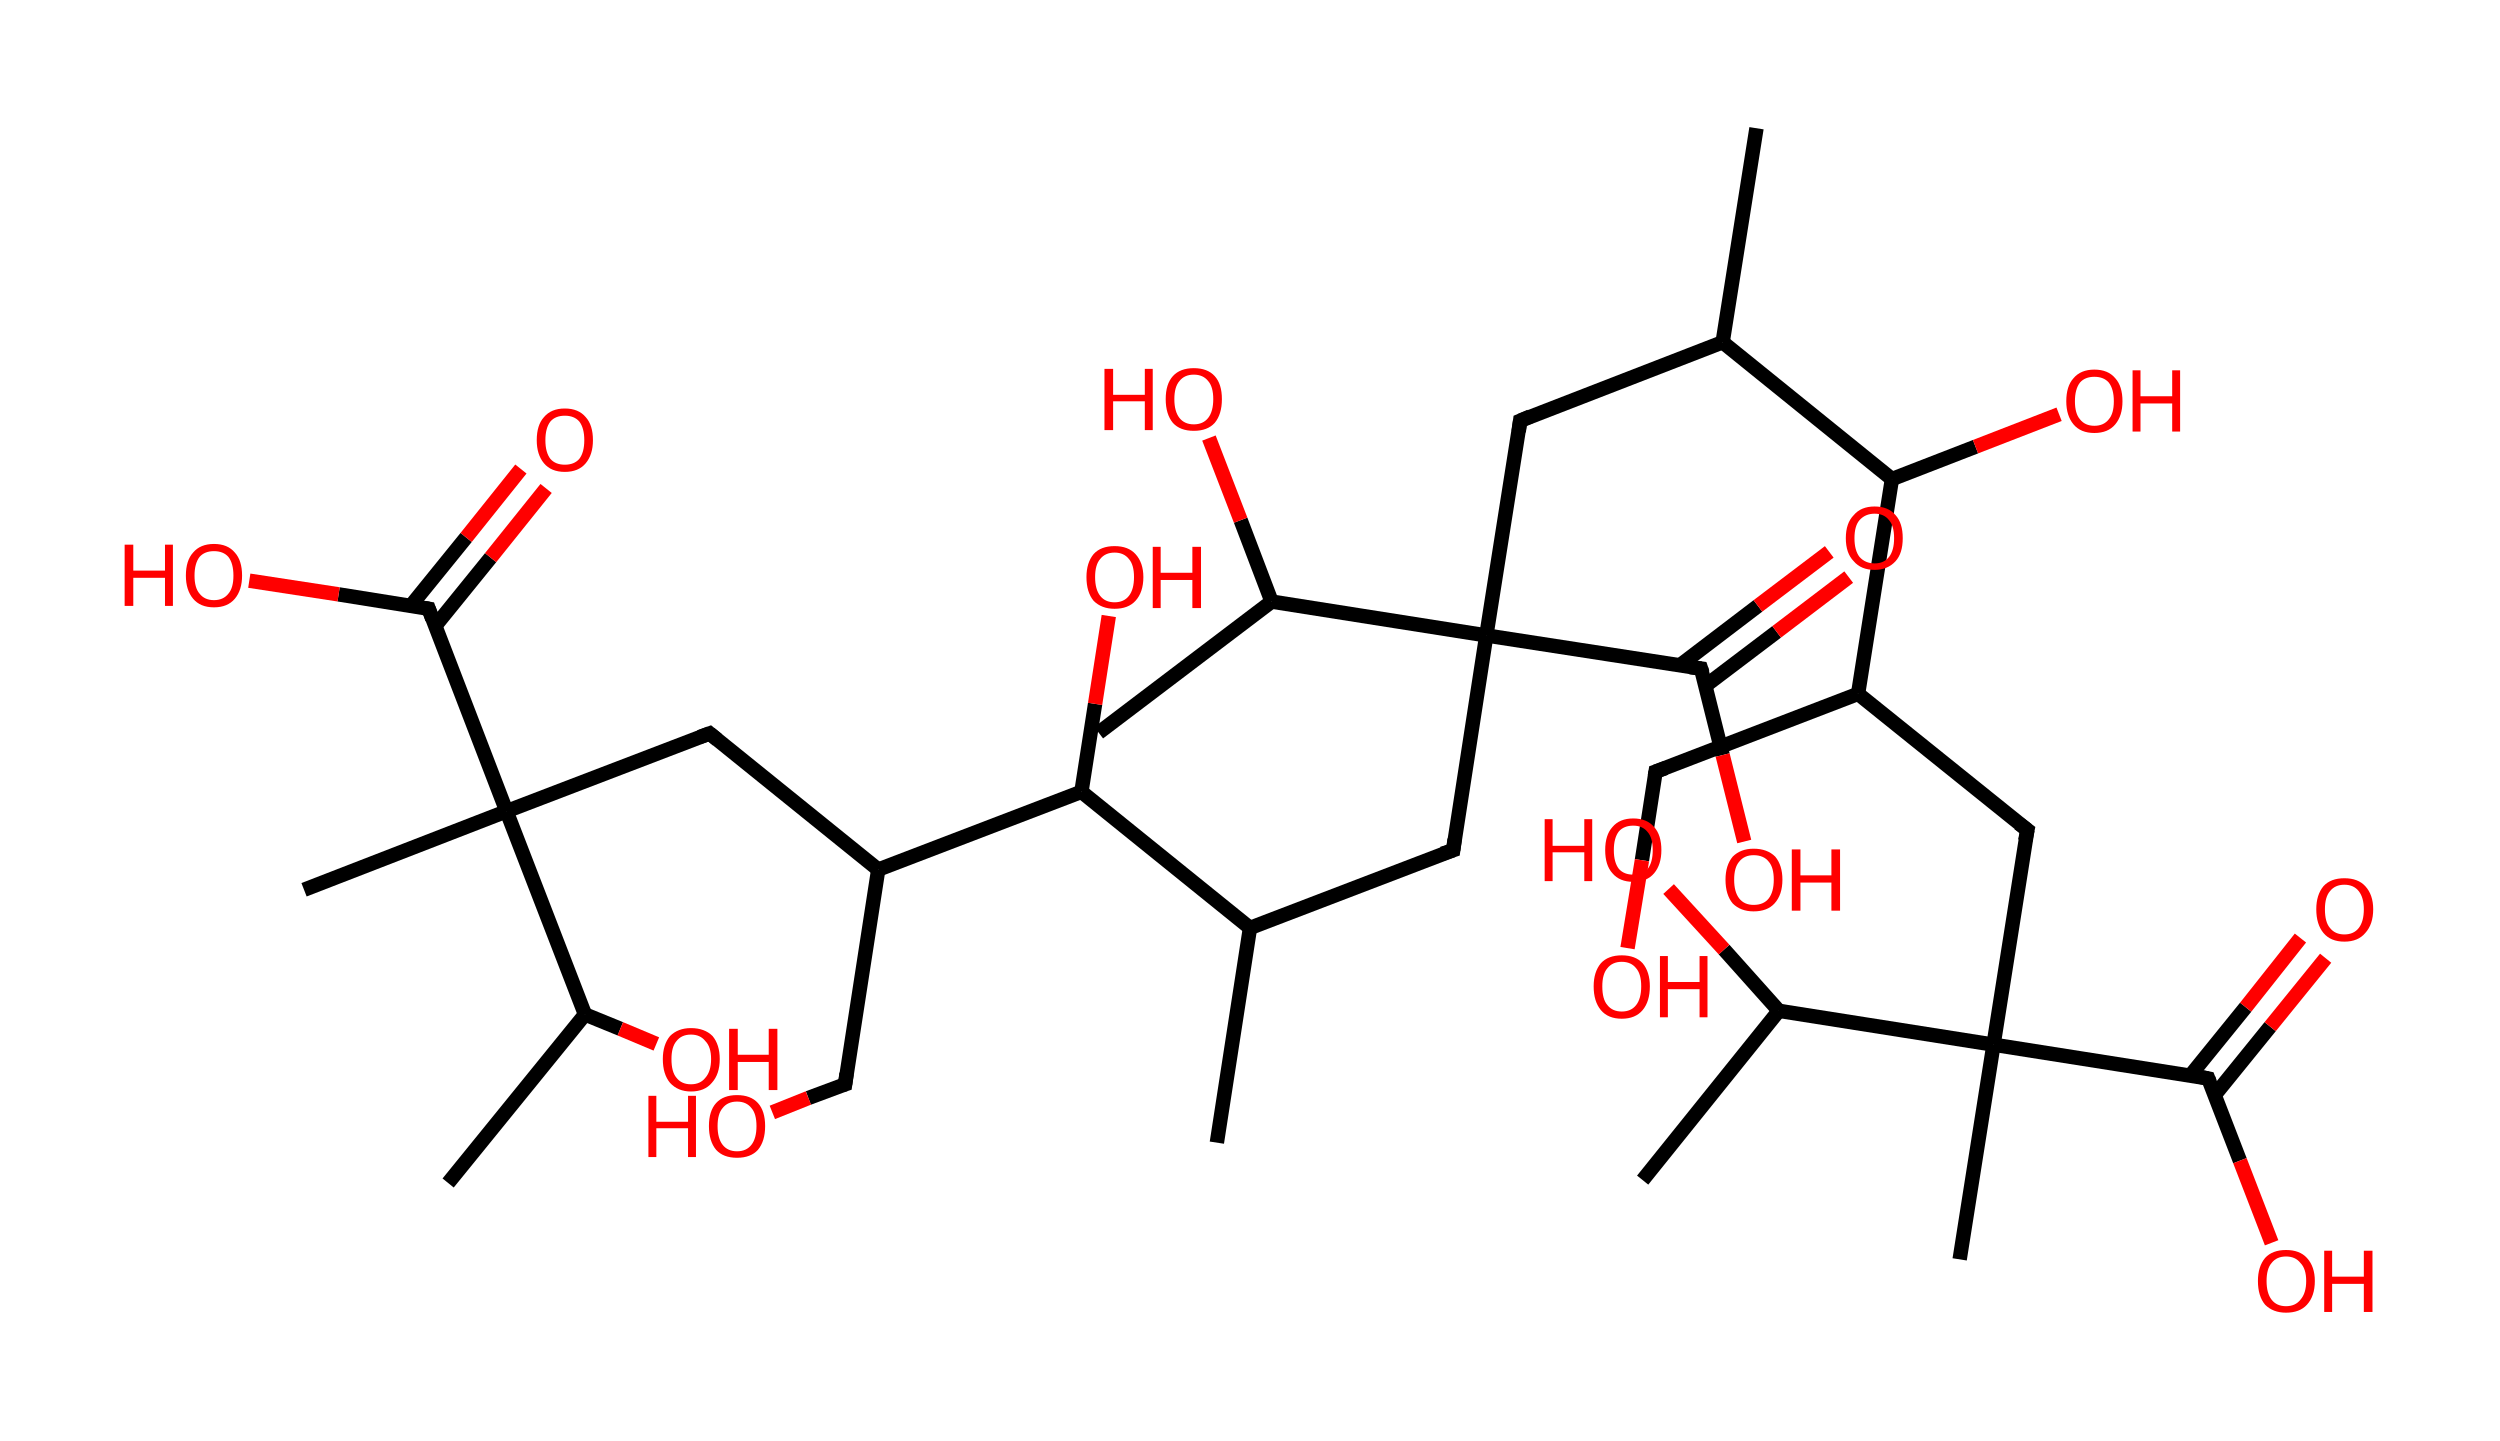 <?xml version='1.0' encoding='ASCII' standalone='yes'?>
<svg xmlns="http://www.w3.org/2000/svg" xmlns:rdkit="http://www.rdkit.org/xml" xmlns:xlink="http://www.w3.org/1999/xlink" version="1.1" baseProfile="full" xml:space="preserve" width="347px" height="200px" viewBox="0 0 347 200">
<!-- END OF HEADER -->
<rect style="opacity:1.0;fill:#FFFFFF;stroke:none" width="347.0" height="200.0" x="0.0" y="0.0"> </rect>
<path class="bond-0 atom-0 atom-1" d="M 243.8,17.8 L 239.1,47.5" style="fill:none;fill-rule:evenodd;stroke:#000000;stroke-width:2.0px;stroke-linecap:butt;stroke-linejoin:miter;stroke-opacity:1"/>
<path class="bond-1 atom-1 atom-2" d="M 239.1,47.5 L 211.0,58.4" style="fill:none;fill-rule:evenodd;stroke:#000000;stroke-width:2.0px;stroke-linecap:butt;stroke-linejoin:miter;stroke-opacity:1"/>
<path class="bond-2 atom-2 atom-3" d="M 211.0,58.4 L 206.3,88.2" style="fill:none;fill-rule:evenodd;stroke:#000000;stroke-width:2.0px;stroke-linecap:butt;stroke-linejoin:miter;stroke-opacity:1"/>
<path class="bond-3 atom-3 atom-4" d="M 206.3,88.2 L 201.7,118.0" style="fill:none;fill-rule:evenodd;stroke:#000000;stroke-width:2.0px;stroke-linecap:butt;stroke-linejoin:miter;stroke-opacity:1"/>
<path class="bond-4 atom-4 atom-5" d="M 201.7,118.0 L 173.5,128.8" style="fill:none;fill-rule:evenodd;stroke:#000000;stroke-width:2.0px;stroke-linecap:butt;stroke-linejoin:miter;stroke-opacity:1"/>
<path class="bond-5 atom-5 atom-6" d="M 173.5,128.8 L 168.9,158.6" style="fill:none;fill-rule:evenodd;stroke:#000000;stroke-width:2.0px;stroke-linecap:butt;stroke-linejoin:miter;stroke-opacity:1"/>
<path class="bond-6 atom-5 atom-7" d="M 173.5,128.8 L 150.1,109.9" style="fill:none;fill-rule:evenodd;stroke:#000000;stroke-width:2.0px;stroke-linecap:butt;stroke-linejoin:miter;stroke-opacity:1"/>
<path class="bond-7 atom-7 atom-8" d="M 150.1,109.9 L 152.0,97.7" style="fill:none;fill-rule:evenodd;stroke:#000000;stroke-width:2.0px;stroke-linecap:butt;stroke-linejoin:miter;stroke-opacity:1"/>
<path class="bond-7 atom-7 atom-8" d="M 152.0,97.7 L 153.9,85.5" style="fill:none;fill-rule:evenodd;stroke:#FF0000;stroke-width:2.0px;stroke-linecap:butt;stroke-linejoin:miter;stroke-opacity:1"/>
<path class="bond-8 atom-7 atom-9" d="M 150.1,109.9 L 121.9,120.7" style="fill:none;fill-rule:evenodd;stroke:#000000;stroke-width:2.0px;stroke-linecap:butt;stroke-linejoin:miter;stroke-opacity:1"/>
<path class="bond-9 atom-9 atom-10" d="M 121.9,120.7 L 117.3,150.5" style="fill:none;fill-rule:evenodd;stroke:#000000;stroke-width:2.0px;stroke-linecap:butt;stroke-linejoin:miter;stroke-opacity:1"/>
<path class="bond-10 atom-10 atom-11" d="M 117.3,150.5 L 112.2,152.4" style="fill:none;fill-rule:evenodd;stroke:#000000;stroke-width:2.0px;stroke-linecap:butt;stroke-linejoin:miter;stroke-opacity:1"/>
<path class="bond-10 atom-10 atom-11" d="M 112.2,152.4 L 107.2,154.4" style="fill:none;fill-rule:evenodd;stroke:#FF0000;stroke-width:2.0px;stroke-linecap:butt;stroke-linejoin:miter;stroke-opacity:1"/>
<path class="bond-11 atom-9 atom-12" d="M 121.9,120.7 L 98.5,101.8" style="fill:none;fill-rule:evenodd;stroke:#000000;stroke-width:2.0px;stroke-linecap:butt;stroke-linejoin:miter;stroke-opacity:1"/>
<path class="bond-12 atom-12 atom-13" d="M 98.5,101.8 L 70.3,112.6" style="fill:none;fill-rule:evenodd;stroke:#000000;stroke-width:2.0px;stroke-linecap:butt;stroke-linejoin:miter;stroke-opacity:1"/>
<path class="bond-13 atom-13 atom-14" d="M 70.3,112.6 L 42.2,123.5" style="fill:none;fill-rule:evenodd;stroke:#000000;stroke-width:2.0px;stroke-linecap:butt;stroke-linejoin:miter;stroke-opacity:1"/>
<path class="bond-14 atom-13 atom-15" d="M 70.3,112.6 L 59.5,84.5" style="fill:none;fill-rule:evenodd;stroke:#000000;stroke-width:2.0px;stroke-linecap:butt;stroke-linejoin:miter;stroke-opacity:1"/>
<path class="bond-15 atom-15 atom-16" d="M 60.4,86.9 L 68.1,77.4" style="fill:none;fill-rule:evenodd;stroke:#000000;stroke-width:2.0px;stroke-linecap:butt;stroke-linejoin:miter;stroke-opacity:1"/>
<path class="bond-15 atom-15 atom-16" d="M 68.1,77.4 L 75.8,67.8" style="fill:none;fill-rule:evenodd;stroke:#FF0000;stroke-width:2.0px;stroke-linecap:butt;stroke-linejoin:miter;stroke-opacity:1"/>
<path class="bond-15 atom-15 atom-16" d="M 57.0,84.1 L 64.7,74.6" style="fill:none;fill-rule:evenodd;stroke:#000000;stroke-width:2.0px;stroke-linecap:butt;stroke-linejoin:miter;stroke-opacity:1"/>
<path class="bond-15 atom-15 atom-16" d="M 64.7,74.6 L 72.3,65.1" style="fill:none;fill-rule:evenodd;stroke:#FF0000;stroke-width:2.0px;stroke-linecap:butt;stroke-linejoin:miter;stroke-opacity:1"/>
<path class="bond-16 atom-15 atom-17" d="M 59.5,84.5 L 47.0,82.5" style="fill:none;fill-rule:evenodd;stroke:#000000;stroke-width:2.0px;stroke-linecap:butt;stroke-linejoin:miter;stroke-opacity:1"/>
<path class="bond-16 atom-15 atom-17" d="M 47.0,82.5 L 34.6,80.6" style="fill:none;fill-rule:evenodd;stroke:#FF0000;stroke-width:2.0px;stroke-linecap:butt;stroke-linejoin:miter;stroke-opacity:1"/>
<path class="bond-17 atom-13 atom-18" d="M 70.3,112.6 L 81.2,140.8" style="fill:none;fill-rule:evenodd;stroke:#000000;stroke-width:2.0px;stroke-linecap:butt;stroke-linejoin:miter;stroke-opacity:1"/>
<path class="bond-18 atom-18 atom-19" d="M 81.2,140.8 L 62.2,164.2" style="fill:none;fill-rule:evenodd;stroke:#000000;stroke-width:2.0px;stroke-linecap:butt;stroke-linejoin:miter;stroke-opacity:1"/>
<path class="bond-19 atom-18 atom-20" d="M 81.2,140.8 L 86.1,142.8" style="fill:none;fill-rule:evenodd;stroke:#000000;stroke-width:2.0px;stroke-linecap:butt;stroke-linejoin:miter;stroke-opacity:1"/>
<path class="bond-19 atom-18 atom-20" d="M 86.1,142.8 L 91.1,144.9" style="fill:none;fill-rule:evenodd;stroke:#FF0000;stroke-width:2.0px;stroke-linecap:butt;stroke-linejoin:miter;stroke-opacity:1"/>
<path class="bond-20 atom-3 atom-21" d="M 206.3,88.2 L 236.1,92.8" style="fill:none;fill-rule:evenodd;stroke:#000000;stroke-width:2.0px;stroke-linecap:butt;stroke-linejoin:miter;stroke-opacity:1"/>
<path class="bond-21 atom-21 atom-22" d="M 236.7,95.2 L 246.6,87.7" style="fill:none;fill-rule:evenodd;stroke:#000000;stroke-width:2.0px;stroke-linecap:butt;stroke-linejoin:miter;stroke-opacity:1"/>
<path class="bond-21 atom-21 atom-22" d="M 246.6,87.7 L 256.6,80.1" style="fill:none;fill-rule:evenodd;stroke:#FF0000;stroke-width:2.0px;stroke-linecap:butt;stroke-linejoin:miter;stroke-opacity:1"/>
<path class="bond-21 atom-21 atom-22" d="M 233.1,92.4 L 244.0,84.1" style="fill:none;fill-rule:evenodd;stroke:#000000;stroke-width:2.0px;stroke-linecap:butt;stroke-linejoin:miter;stroke-opacity:1"/>
<path class="bond-21 atom-21 atom-22" d="M 244.0,84.1 L 253.9,76.6" style="fill:none;fill-rule:evenodd;stroke:#FF0000;stroke-width:2.0px;stroke-linecap:butt;stroke-linejoin:miter;stroke-opacity:1"/>
<path class="bond-22 atom-21 atom-23" d="M 236.1,92.8 L 239.1,104.8" style="fill:none;fill-rule:evenodd;stroke:#000000;stroke-width:2.0px;stroke-linecap:butt;stroke-linejoin:miter;stroke-opacity:1"/>
<path class="bond-22 atom-21 atom-23" d="M 239.1,104.8 L 242.1,116.8" style="fill:none;fill-rule:evenodd;stroke:#FF0000;stroke-width:2.0px;stroke-linecap:butt;stroke-linejoin:miter;stroke-opacity:1"/>
<path class="bond-23 atom-3 atom-24" d="M 206.3,88.2 L 176.5,83.5" style="fill:none;fill-rule:evenodd;stroke:#000000;stroke-width:2.0px;stroke-linecap:butt;stroke-linejoin:miter;stroke-opacity:1"/>
<path class="bond-24 atom-24 atom-25" d="M 176.5,83.5 L 152.5,101.7" style="fill:none;fill-rule:evenodd;stroke:#000000;stroke-width:2.0px;stroke-linecap:butt;stroke-linejoin:miter;stroke-opacity:1"/>
<path class="bond-25 atom-24 atom-26" d="M 176.5,83.5 L 172.2,72.2" style="fill:none;fill-rule:evenodd;stroke:#000000;stroke-width:2.0px;stroke-linecap:butt;stroke-linejoin:miter;stroke-opacity:1"/>
<path class="bond-25 atom-24 atom-26" d="M 172.2,72.2 L 167.8,60.8" style="fill:none;fill-rule:evenodd;stroke:#FF0000;stroke-width:2.0px;stroke-linecap:butt;stroke-linejoin:miter;stroke-opacity:1"/>
<path class="bond-26 atom-1 atom-27" d="M 239.1,47.5 L 262.6,66.5" style="fill:none;fill-rule:evenodd;stroke:#000000;stroke-width:2.0px;stroke-linecap:butt;stroke-linejoin:miter;stroke-opacity:1"/>
<path class="bond-27 atom-27 atom-28" d="M 262.6,66.5 L 274.2,62.0" style="fill:none;fill-rule:evenodd;stroke:#000000;stroke-width:2.0px;stroke-linecap:butt;stroke-linejoin:miter;stroke-opacity:1"/>
<path class="bond-27 atom-27 atom-28" d="M 274.2,62.0 L 285.8,57.5" style="fill:none;fill-rule:evenodd;stroke:#FF0000;stroke-width:2.0px;stroke-linecap:butt;stroke-linejoin:miter;stroke-opacity:1"/>
<path class="bond-28 atom-27 atom-29" d="M 262.6,66.5 L 257.9,96.3" style="fill:none;fill-rule:evenodd;stroke:#000000;stroke-width:2.0px;stroke-linecap:butt;stroke-linejoin:miter;stroke-opacity:1"/>
<path class="bond-29 atom-29 atom-30" d="M 257.9,96.3 L 229.8,107.1" style="fill:none;fill-rule:evenodd;stroke:#000000;stroke-width:2.0px;stroke-linecap:butt;stroke-linejoin:miter;stroke-opacity:1"/>
<path class="bond-30 atom-30 atom-31" d="M 229.8,107.1 L 227.9,119.4" style="fill:none;fill-rule:evenodd;stroke:#000000;stroke-width:2.0px;stroke-linecap:butt;stroke-linejoin:miter;stroke-opacity:1"/>
<path class="bond-30 atom-30 atom-31" d="M 227.9,119.4 L 225.9,131.6" style="fill:none;fill-rule:evenodd;stroke:#FF0000;stroke-width:2.0px;stroke-linecap:butt;stroke-linejoin:miter;stroke-opacity:1"/>
<path class="bond-31 atom-29 atom-32" d="M 257.9,96.3 L 281.4,115.2" style="fill:none;fill-rule:evenodd;stroke:#000000;stroke-width:2.0px;stroke-linecap:butt;stroke-linejoin:miter;stroke-opacity:1"/>
<path class="bond-32 atom-32 atom-33" d="M 281.4,115.2 L 276.7,145.0" style="fill:none;fill-rule:evenodd;stroke:#000000;stroke-width:2.0px;stroke-linecap:butt;stroke-linejoin:miter;stroke-opacity:1"/>
<path class="bond-33 atom-33 atom-34" d="M 276.7,145.0 L 272.0,174.8" style="fill:none;fill-rule:evenodd;stroke:#000000;stroke-width:2.0px;stroke-linecap:butt;stroke-linejoin:miter;stroke-opacity:1"/>
<path class="bond-34 atom-33 atom-35" d="M 276.7,145.0 L 306.5,149.7" style="fill:none;fill-rule:evenodd;stroke:#000000;stroke-width:2.0px;stroke-linecap:butt;stroke-linejoin:miter;stroke-opacity:1"/>
<path class="bond-35 atom-35 atom-36" d="M 307.4,152.0 L 315.1,142.5" style="fill:none;fill-rule:evenodd;stroke:#000000;stroke-width:2.0px;stroke-linecap:butt;stroke-linejoin:miter;stroke-opacity:1"/>
<path class="bond-35 atom-35 atom-36" d="M 315.1,142.5 L 322.8,133.0" style="fill:none;fill-rule:evenodd;stroke:#FF0000;stroke-width:2.0px;stroke-linecap:butt;stroke-linejoin:miter;stroke-opacity:1"/>
<path class="bond-35 atom-35 atom-36" d="M 304.0,149.3 L 311.7,139.8" style="fill:none;fill-rule:evenodd;stroke:#000000;stroke-width:2.0px;stroke-linecap:butt;stroke-linejoin:miter;stroke-opacity:1"/>
<path class="bond-35 atom-35 atom-36" d="M 311.7,139.8 L 319.3,130.2" style="fill:none;fill-rule:evenodd;stroke:#FF0000;stroke-width:2.0px;stroke-linecap:butt;stroke-linejoin:miter;stroke-opacity:1"/>
<path class="bond-36 atom-35 atom-37" d="M 306.5,149.7 L 310.9,161.1" style="fill:none;fill-rule:evenodd;stroke:#000000;stroke-width:2.0px;stroke-linecap:butt;stroke-linejoin:miter;stroke-opacity:1"/>
<path class="bond-36 atom-35 atom-37" d="M 310.9,161.1 L 315.3,172.5" style="fill:none;fill-rule:evenodd;stroke:#FF0000;stroke-width:2.0px;stroke-linecap:butt;stroke-linejoin:miter;stroke-opacity:1"/>
<path class="bond-37 atom-33 atom-38" d="M 276.7,145.0 L 246.9,140.3" style="fill:none;fill-rule:evenodd;stroke:#000000;stroke-width:2.0px;stroke-linecap:butt;stroke-linejoin:miter;stroke-opacity:1"/>
<path class="bond-38 atom-38 atom-39" d="M 246.9,140.3 L 228.0,163.8" style="fill:none;fill-rule:evenodd;stroke:#000000;stroke-width:2.0px;stroke-linecap:butt;stroke-linejoin:miter;stroke-opacity:1"/>
<path class="bond-39 atom-38 atom-40" d="M 246.9,140.3 L 239.3,131.8" style="fill:none;fill-rule:evenodd;stroke:#000000;stroke-width:2.0px;stroke-linecap:butt;stroke-linejoin:miter;stroke-opacity:1"/>
<path class="bond-39 atom-38 atom-40" d="M 239.3,131.8 L 231.6,123.4" style="fill:none;fill-rule:evenodd;stroke:#FF0000;stroke-width:2.0px;stroke-linecap:butt;stroke-linejoin:miter;stroke-opacity:1"/>
<path d="M 212.4,57.8 L 211.0,58.4 L 210.8,59.9" style="fill:none;stroke:#000000;stroke-width:2.0px;stroke-linecap:butt;stroke-linejoin:miter;stroke-opacity:1;"/>
<path d="M 201.9,116.5 L 201.7,118.0 L 200.2,118.5" style="fill:none;stroke:#000000;stroke-width:2.0px;stroke-linecap:butt;stroke-linejoin:miter;stroke-opacity:1;"/>
<path d="M 117.5,149.0 L 117.3,150.5 L 117.0,150.6" style="fill:none;stroke:#000000;stroke-width:2.0px;stroke-linecap:butt;stroke-linejoin:miter;stroke-opacity:1;"/>
<path d="M 99.6,102.7 L 98.5,101.8 L 97.1,102.3" style="fill:none;stroke:#000000;stroke-width:2.0px;stroke-linecap:butt;stroke-linejoin:miter;stroke-opacity:1;"/>
<path d="M 60.0,85.9 L 59.5,84.5 L 58.9,84.4" style="fill:none;stroke:#000000;stroke-width:2.0px;stroke-linecap:butt;stroke-linejoin:miter;stroke-opacity:1;"/>
<path d="M 234.6,92.6 L 236.1,92.8 L 236.3,93.4" style="fill:none;stroke:#000000;stroke-width:2.0px;stroke-linecap:butt;stroke-linejoin:miter;stroke-opacity:1;"/>
<path d="M 231.2,106.6 L 229.8,107.1 L 229.7,107.7" style="fill:none;stroke:#000000;stroke-width:2.0px;stroke-linecap:butt;stroke-linejoin:miter;stroke-opacity:1;"/>
<path d="M 280.2,114.3 L 281.4,115.2 L 281.1,116.7" style="fill:none;stroke:#000000;stroke-width:2.0px;stroke-linecap:butt;stroke-linejoin:miter;stroke-opacity:1;"/>
<path d="M 305.0,149.4 L 306.5,149.7 L 306.7,150.2" style="fill:none;stroke:#000000;stroke-width:2.0px;stroke-linecap:butt;stroke-linejoin:miter;stroke-opacity:1;"/>
<path class="atom-8" d="M 150.8 80.1 Q 150.8 78.1, 151.8 76.9 Q 152.8 75.8, 154.7 75.8 Q 156.6 75.8, 157.6 76.9 Q 158.7 78.1, 158.7 80.1 Q 158.7 82.2, 157.6 83.4 Q 156.6 84.5, 154.7 84.5 Q 152.9 84.5, 151.8 83.4 Q 150.8 82.2, 150.8 80.1 M 154.7 83.6 Q 156.0 83.6, 156.7 82.7 Q 157.4 81.8, 157.4 80.1 Q 157.4 78.4, 156.7 77.6 Q 156.0 76.7, 154.7 76.7 Q 153.4 76.7, 152.7 77.6 Q 152.0 78.4, 152.0 80.1 Q 152.0 81.8, 152.7 82.7 Q 153.4 83.6, 154.7 83.6 " fill="#FF0000"/>
<path class="atom-8" d="M 160.0 75.9 L 161.1 75.9 L 161.1 79.5 L 165.5 79.5 L 165.5 75.9 L 166.7 75.9 L 166.7 84.4 L 165.5 84.4 L 165.5 80.5 L 161.1 80.5 L 161.1 84.4 L 160.0 84.4 L 160.0 75.9 " fill="#FF0000"/>
<path class="atom-11" d="M 90.0 152.1 L 91.1 152.1 L 91.1 155.7 L 95.5 155.7 L 95.5 152.1 L 96.6 152.1 L 96.6 160.6 L 95.5 160.6 L 95.5 156.6 L 91.1 156.6 L 91.1 160.6 L 90.0 160.6 L 90.0 152.1 " fill="#FF0000"/>
<path class="atom-11" d="M 98.4 156.3 Q 98.4 154.2, 99.4 153.1 Q 100.4 152.0, 102.3 152.0 Q 104.2 152.0, 105.2 153.1 Q 106.2 154.2, 106.2 156.3 Q 106.2 158.4, 105.2 159.6 Q 104.2 160.7, 102.3 160.7 Q 100.4 160.7, 99.4 159.6 Q 98.4 158.4, 98.4 156.3 M 102.3 159.8 Q 103.6 159.8, 104.3 158.9 Q 105.0 158.0, 105.0 156.3 Q 105.0 154.6, 104.3 153.8 Q 103.6 152.9, 102.3 152.9 Q 101.0 152.9, 100.3 153.8 Q 99.6 154.6, 99.6 156.3 Q 99.6 158.0, 100.3 158.9 Q 101.0 159.8, 102.3 159.8 " fill="#FF0000"/>
<path class="atom-16" d="M 74.5 61.1 Q 74.5 59.0, 75.5 57.9 Q 76.5 56.7, 78.4 56.7 Q 80.3 56.7, 81.3 57.9 Q 82.3 59.0, 82.3 61.1 Q 82.3 63.1, 81.3 64.3 Q 80.3 65.5, 78.4 65.5 Q 76.5 65.5, 75.5 64.3 Q 74.5 63.1, 74.5 61.1 M 78.4 64.5 Q 79.7 64.5, 80.4 63.7 Q 81.1 62.8, 81.1 61.1 Q 81.1 59.4, 80.4 58.5 Q 79.7 57.7, 78.4 57.7 Q 77.1 57.7, 76.4 58.5 Q 75.7 59.4, 75.7 61.1 Q 75.7 62.8, 76.4 63.7 Q 77.1 64.5, 78.4 64.5 " fill="#FF0000"/>
<path class="atom-17" d="M 17.3 75.6 L 18.5 75.6 L 18.5 79.2 L 22.9 79.2 L 22.9 75.6 L 24.0 75.6 L 24.0 84.1 L 22.9 84.1 L 22.9 80.2 L 18.5 80.2 L 18.5 84.1 L 17.3 84.1 L 17.3 75.6 " fill="#FF0000"/>
<path class="atom-17" d="M 25.8 79.9 Q 25.8 77.8, 26.8 76.7 Q 27.8 75.5, 29.7 75.5 Q 31.6 75.5, 32.6 76.7 Q 33.6 77.8, 33.6 79.9 Q 33.6 81.9, 32.6 83.1 Q 31.6 84.3, 29.7 84.3 Q 27.8 84.3, 26.8 83.1 Q 25.8 81.9, 25.8 79.9 M 29.7 83.3 Q 31.0 83.3, 31.7 82.4 Q 32.4 81.6, 32.4 79.9 Q 32.4 78.2, 31.7 77.3 Q 31.0 76.5, 29.7 76.5 Q 28.4 76.5, 27.7 77.3 Q 27.0 78.2, 27.0 79.9 Q 27.0 81.6, 27.7 82.4 Q 28.4 83.3, 29.7 83.3 " fill="#FF0000"/>
<path class="atom-20" d="M 92.0 147.0 Q 92.0 145.0, 93.0 143.8 Q 94.1 142.7, 95.9 142.7 Q 97.8 142.7, 98.9 143.8 Q 99.9 145.0, 99.9 147.0 Q 99.9 149.1, 98.8 150.3 Q 97.8 151.5, 95.9 151.5 Q 94.1 151.5, 93.0 150.3 Q 92.0 149.1, 92.0 147.0 M 95.9 150.5 Q 97.2 150.5, 97.9 149.6 Q 98.7 148.7, 98.7 147.0 Q 98.7 145.3, 97.9 144.5 Q 97.2 143.6, 95.9 143.6 Q 94.6 143.6, 93.9 144.5 Q 93.2 145.3, 93.2 147.0 Q 93.2 148.8, 93.9 149.6 Q 94.6 150.5, 95.9 150.5 " fill="#FF0000"/>
<path class="atom-20" d="M 101.2 142.8 L 102.4 142.8 L 102.4 146.4 L 106.7 146.4 L 106.7 142.8 L 107.9 142.8 L 107.9 151.3 L 106.7 151.3 L 106.7 147.4 L 102.4 147.4 L 102.4 151.3 L 101.2 151.3 L 101.2 142.8 " fill="#FF0000"/>
<path class="atom-22" d="M 256.2 74.7 Q 256.2 72.6, 257.3 71.5 Q 258.3 70.3, 260.2 70.3 Q 262.1 70.3, 263.1 71.5 Q 264.1 72.6, 264.1 74.7 Q 264.1 76.8, 263.1 77.9 Q 262.0 79.1, 260.2 79.1 Q 258.3 79.1, 257.3 77.9 Q 256.2 76.8, 256.2 74.7 M 260.2 78.2 Q 261.5 78.2, 262.2 77.3 Q 262.9 76.4, 262.9 74.7 Q 262.9 73.0, 262.2 72.2 Q 261.5 71.3, 260.2 71.3 Q 258.9 71.3, 258.1 72.2 Q 257.4 73.0, 257.4 74.7 Q 257.4 76.4, 258.1 77.3 Q 258.9 78.2, 260.2 78.2 " fill="#FF0000"/>
<path class="atom-23" d="M 239.5 122.1 Q 239.5 120.1, 240.5 118.9 Q 241.6 117.8, 243.4 117.8 Q 245.3 117.8, 246.4 118.9 Q 247.4 120.1, 247.4 122.1 Q 247.4 124.2, 246.3 125.4 Q 245.3 126.5, 243.4 126.5 Q 241.6 126.5, 240.5 125.4 Q 239.5 124.2, 239.5 122.1 M 243.4 125.6 Q 244.8 125.6, 245.5 124.7 Q 246.2 123.8, 246.2 122.1 Q 246.2 120.4, 245.5 119.6 Q 244.8 118.7, 243.4 118.7 Q 242.1 118.7, 241.4 119.6 Q 240.7 120.4, 240.7 122.1 Q 240.7 123.8, 241.4 124.7 Q 242.1 125.6, 243.4 125.6 " fill="#FF0000"/>
<path class="atom-23" d="M 248.7 117.9 L 249.9 117.9 L 249.9 121.5 L 254.2 121.5 L 254.2 117.9 L 255.4 117.9 L 255.4 126.4 L 254.2 126.4 L 254.2 122.5 L 249.9 122.5 L 249.9 126.4 L 248.7 126.4 L 248.7 117.9 " fill="#FF0000"/>
<path class="atom-26" d="M 153.3 51.2 L 154.5 51.2 L 154.5 54.8 L 158.9 54.8 L 158.9 51.2 L 160.0 51.2 L 160.0 59.7 L 158.9 59.7 L 158.9 55.7 L 154.5 55.7 L 154.5 59.7 L 153.3 59.7 L 153.3 51.2 " fill="#FF0000"/>
<path class="atom-26" d="M 161.8 55.4 Q 161.8 53.3, 162.8 52.2 Q 163.8 51.1, 165.7 51.1 Q 167.6 51.1, 168.6 52.2 Q 169.6 53.3, 169.6 55.4 Q 169.6 57.5, 168.6 58.7 Q 167.6 59.8, 165.7 59.8 Q 163.8 59.8, 162.8 58.7 Q 161.8 57.5, 161.8 55.4 M 165.7 58.9 Q 167.0 58.9, 167.7 58.0 Q 168.4 57.1, 168.4 55.4 Q 168.4 53.7, 167.7 52.9 Q 167.0 52.0, 165.7 52.0 Q 164.4 52.0, 163.7 52.9 Q 163.0 53.7, 163.0 55.4 Q 163.0 57.1, 163.7 58.0 Q 164.4 58.9, 165.7 58.9 " fill="#FF0000"/>
<path class="atom-28" d="M 286.8 55.7 Q 286.8 53.6, 287.8 52.5 Q 288.8 51.3, 290.7 51.3 Q 292.6 51.3, 293.6 52.5 Q 294.6 53.6, 294.6 55.7 Q 294.6 57.7, 293.6 58.9 Q 292.6 60.1, 290.7 60.1 Q 288.8 60.1, 287.8 58.9 Q 286.8 57.7, 286.8 55.7 M 290.7 59.1 Q 292.0 59.1, 292.7 58.2 Q 293.4 57.4, 293.4 55.7 Q 293.4 54.0, 292.7 53.1 Q 292.0 52.3, 290.7 52.3 Q 289.4 52.3, 288.7 53.1 Q 288.0 54.0, 288.0 55.7 Q 288.0 57.4, 288.7 58.2 Q 289.4 59.1, 290.7 59.1 " fill="#FF0000"/>
<path class="atom-28" d="M 296.0 51.4 L 297.1 51.4 L 297.1 55.0 L 301.5 55.0 L 301.5 51.4 L 302.6 51.4 L 302.6 59.9 L 301.5 59.9 L 301.5 56.0 L 297.1 56.0 L 297.1 59.9 L 296.0 59.9 L 296.0 51.4 " fill="#FF0000"/>
<path class="atom-31" d="M 221.2 136.9 Q 221.2 134.9, 222.2 133.7 Q 223.2 132.6, 225.1 132.6 Q 227.0 132.6, 228.0 133.7 Q 229.0 134.9, 229.0 136.9 Q 229.0 139.0, 228.0 140.2 Q 227.0 141.4, 225.1 141.4 Q 223.2 141.4, 222.2 140.2 Q 221.2 139.0, 221.2 136.9 M 225.1 140.4 Q 226.4 140.4, 227.1 139.5 Q 227.8 138.6, 227.8 136.9 Q 227.8 135.2, 227.1 134.4 Q 226.4 133.5, 225.1 133.5 Q 223.8 133.5, 223.1 134.4 Q 222.4 135.2, 222.4 136.9 Q 222.4 138.7, 223.1 139.5 Q 223.8 140.4, 225.1 140.4 " fill="#FF0000"/>
<path class="atom-31" d="M 230.4 132.7 L 231.5 132.7 L 231.5 136.3 L 235.9 136.3 L 235.9 132.7 L 237.0 132.7 L 237.0 141.2 L 235.9 141.2 L 235.9 137.3 L 231.5 137.3 L 231.5 141.2 L 230.4 141.2 L 230.4 132.7 " fill="#FF0000"/>
<path class="atom-36" d="M 321.5 126.2 Q 321.5 124.2, 322.5 123.0 Q 323.5 121.9, 325.4 121.9 Q 327.3 121.9, 328.3 123.0 Q 329.4 124.2, 329.4 126.2 Q 329.4 128.3, 328.3 129.5 Q 327.3 130.7, 325.4 130.7 Q 323.5 130.7, 322.5 129.5 Q 321.5 128.3, 321.5 126.2 M 325.4 129.7 Q 326.7 129.7, 327.4 128.8 Q 328.1 127.9, 328.1 126.2 Q 328.1 124.6, 327.4 123.7 Q 326.7 122.8, 325.4 122.8 Q 324.1 122.8, 323.4 123.7 Q 322.7 124.5, 322.7 126.2 Q 322.7 128.0, 323.4 128.8 Q 324.1 129.7, 325.4 129.7 " fill="#FF0000"/>
<path class="atom-37" d="M 313.4 177.8 Q 313.4 175.8, 314.4 174.6 Q 315.4 173.5, 317.3 173.5 Q 319.2 173.5, 320.2 174.6 Q 321.3 175.8, 321.3 177.8 Q 321.3 179.9, 320.2 181.1 Q 319.2 182.2, 317.3 182.2 Q 315.5 182.2, 314.4 181.1 Q 313.4 179.9, 313.4 177.8 M 317.3 181.3 Q 318.6 181.3, 319.3 180.4 Q 320.1 179.5, 320.1 177.8 Q 320.1 176.1, 319.3 175.3 Q 318.6 174.4, 317.3 174.4 Q 316.0 174.4, 315.3 175.3 Q 314.6 176.1, 314.6 177.8 Q 314.6 179.5, 315.3 180.4 Q 316.0 181.3, 317.3 181.3 " fill="#FF0000"/>
<path class="atom-37" d="M 322.6 173.6 L 323.7 173.6 L 323.7 177.2 L 328.1 177.2 L 328.1 173.6 L 329.3 173.6 L 329.3 182.1 L 328.1 182.1 L 328.1 178.2 L 323.7 178.2 L 323.7 182.1 L 322.6 182.1 L 322.6 173.6 " fill="#FF0000"/>
<path class="atom-40" d="M 214.4 113.7 L 215.5 113.7 L 215.5 117.4 L 219.9 117.4 L 219.9 113.7 L 221.0 113.7 L 221.0 122.3 L 219.9 122.3 L 219.9 118.3 L 215.5 118.3 L 215.5 122.3 L 214.4 122.3 L 214.4 113.7 " fill="#FF0000"/>
<path class="atom-40" d="M 222.8 118.0 Q 222.8 115.9, 223.8 114.8 Q 224.8 113.6, 226.7 113.6 Q 228.6 113.6, 229.6 114.8 Q 230.6 115.9, 230.6 118.0 Q 230.6 120.0, 229.6 121.2 Q 228.6 122.4, 226.7 122.4 Q 224.8 122.4, 223.8 121.2 Q 222.8 120.1, 222.8 118.0 M 226.7 121.4 Q 228.0 121.4, 228.7 120.6 Q 229.4 119.7, 229.4 118.0 Q 229.4 116.3, 228.7 115.5 Q 228.0 114.6, 226.7 114.6 Q 225.4 114.6, 224.7 115.4 Q 224.0 116.3, 224.0 118.0 Q 224.0 119.7, 224.7 120.6 Q 225.4 121.4, 226.7 121.4 " fill="#FF0000"/>
</svg>
